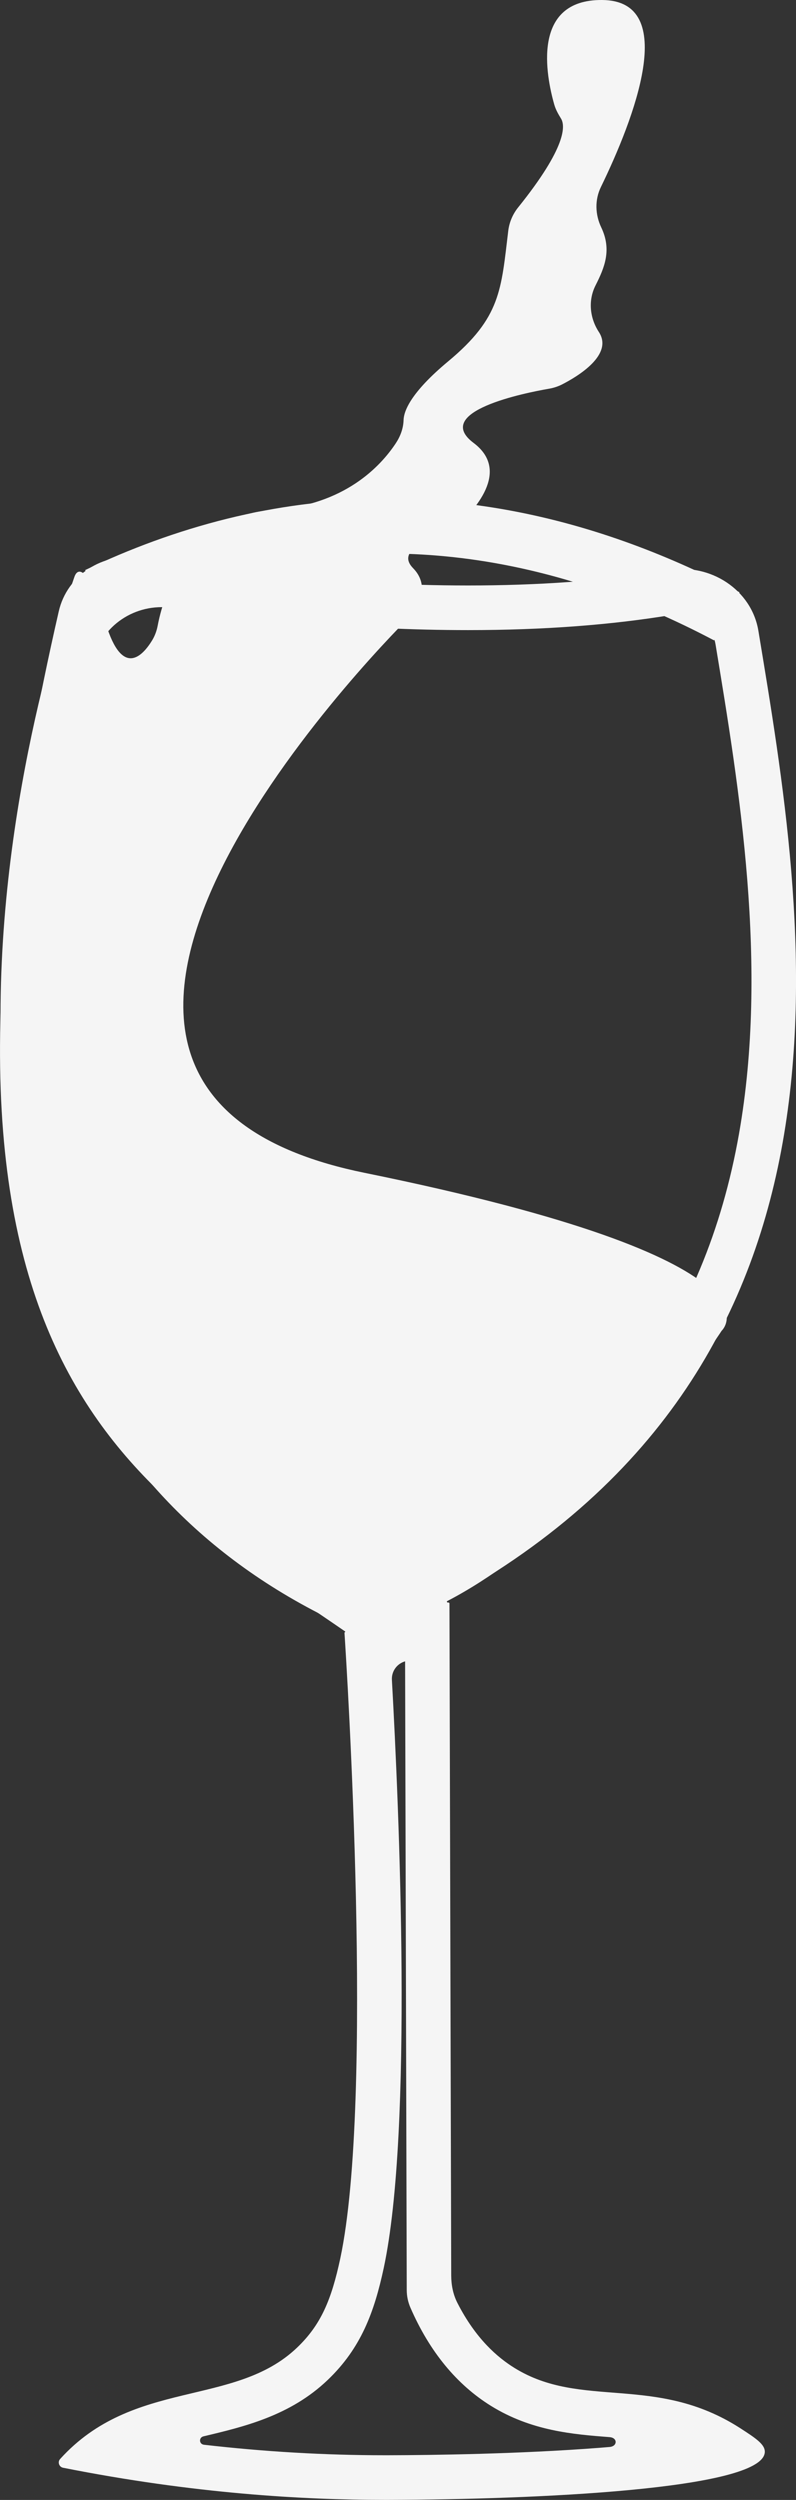 <svg width="115" height="361" viewBox="0 0 115 361" fill="none" xmlns="http://www.w3.org/2000/svg">
<rect x="0" y="0" width="115" height="361" fill="#333333" stroke="none"/>
<g clip-path="url(#clip0_60_33)">
<path d="M14 85.866C20.163 82.916 26.772 80.453 33.795 78.71C61.728 71.822 86.242 79.095 105 89" stroke="#F5F5F5" stroke-width="7.86" stroke-miterlimit="10"/>
<path d="M10.804 83.159C10.804 83.159 -30.771 197.651 49.773 234.782C51.015 235.356 52.412 235.511 53.753 235.224C80.061 229.656 104.253 192.173 104.253 192.173C104.253 192.173 115.261 182.095 52.666 169.36C-7.617 157.092 54.431 93.819 59.098 89.161C59.376 88.883 59.621 88.596 59.842 88.276C60.642 87.087 61.983 84.397 59.678 82.044C57.373 79.69 61.296 78.124 63.405 77.476C64.304 77.205 65.138 76.754 65.84 76.131C68.448 73.811 73.858 68.046 68.423 63.962C62.383 59.427 75.795 56.738 79.366 56.123C80.012 56.008 80.633 55.803 81.213 55.508C83.486 54.343 88.667 51.227 86.518 47.939C85.194 45.913 84.948 43.363 86.044 41.206C87.327 38.664 88.414 36.097 86.869 32.85C85.978 30.989 85.913 28.849 86.82 26.995C91.568 17.229 98.229 0.082 86.984 2.91879e-06C76.727 -0.074 78.892 10.939 80.077 15.105C80.282 15.826 80.658 16.483 81.05 17.122C81.663 18.114 81.924 21.165 74.855 29.956C74.087 30.915 73.588 32.071 73.433 33.293C72.395 41.838 72.387 45.831 64.753 52.178C59.302 56.713 58.338 59.386 58.305 60.666C58.272 61.871 57.839 63.019 57.169 64.028C54.979 67.332 49.789 72.925 39.409 73.638C26.676 74.508 23.448 86.816 22.786 90.326C22.639 91.105 22.369 91.843 21.952 92.515C20.645 94.639 17.694 97.969 15.283 90.047C12.079 79.526 10.813 83.151 10.813 83.151L10.804 83.159Z" fill="#F5F5F5"/>
<path d="M13.46 95.498C14.574 90.334 19.591 87.035 24.822 87.778C35.709 89.325 51.227 90.99 67.622 90.99C78.51 90.99 88.418 90.244 97.23 88.767C100.111 88.284 102.895 90.184 103.378 93.065C106.794 113.738 111.052 139.462 106.762 163.751C101.85 191.55 86.673 211.952 60.356 226.122L57.941 227.423C54.983 229.016 51.38 228.826 48.604 226.934C33.574 216.741 19.378 207.106 11.924 187.22C4.15 166.463 4.64 136.369 13.46 95.498ZM58.526 239.899L58.763 330.684C58.763 331.565 58.948 332.443 59.302 333.25C62.056 339.565 65.963 344.329 70.924 347.412C76.784 351.045 82.783 351.521 88.079 351.931C89.243 352.021 89.232 353.254 88.068 353.352C87.591 353.392 87.102 353.432 86.599 353.472C75.002 354.366 62.481 354.53 56.057 354.546H55.575C46.946 354.546 38.214 354.037 29.47 353.03C28.752 352.948 28.696 351.985 29.398 351.816C35.274 350.422 41.935 348.839 47.337 343.681C52.167 339.072 54.072 333.874 55.444 327.486C59.688 307.577 57.66 261.187 56.619 242.579C56.55 241.343 57.344 240.239 58.534 239.899M20.2 80.558C14.893 79.713 9.693 83.034 8.492 88.272C-16.444 197.022 18.461 213.92 49.846 235.575C49.897 235.609 49.886 235.686 49.827 235.701C49.792 235.711 49.765 235.727 49.767 235.764C50.093 240.679 54.055 303.126 49.16 326.132C47.885 332.078 46.381 335.702 42.916 339.007C33.844 347.666 19.255 343.41 8.68 355.096C8.29 355.527 8.537 356.235 9.107 356.349C27.933 360.09 43.797 360.992 55.575 360.992C55.739 360.992 55.91 360.992 56.074 360.992C77.029 360.934 110.039 359.532 110.489 354.145C110.587 353.013 109.222 352.111 106.95 350.643C94.699 342.754 84.033 347.97 74.307 341.926C71.879 340.417 68.725 337.731 66.078 332.54C65.457 331.324 65.193 329.963 65.189 328.598L64.934 231.553C64.933 231.453 64.837 231.382 64.741 231.409C64.568 231.459 64.494 231.204 64.651 231.117C127.482 196.377 116.512 133.078 109.567 91.095C108.58 85.128 102.598 81.309 96.637 82.332C87.278 83.938 77.323 84.545 67.622 84.545C48.652 84.545 30.69 82.229 20.2 80.558Z" fill="#F5F5F5"/>
</g>
<defs>
<clipPath id="clip0_60_33">
<rect width="115" height="361" fill="white"/>
</clipPath>
</defs>
</svg>
